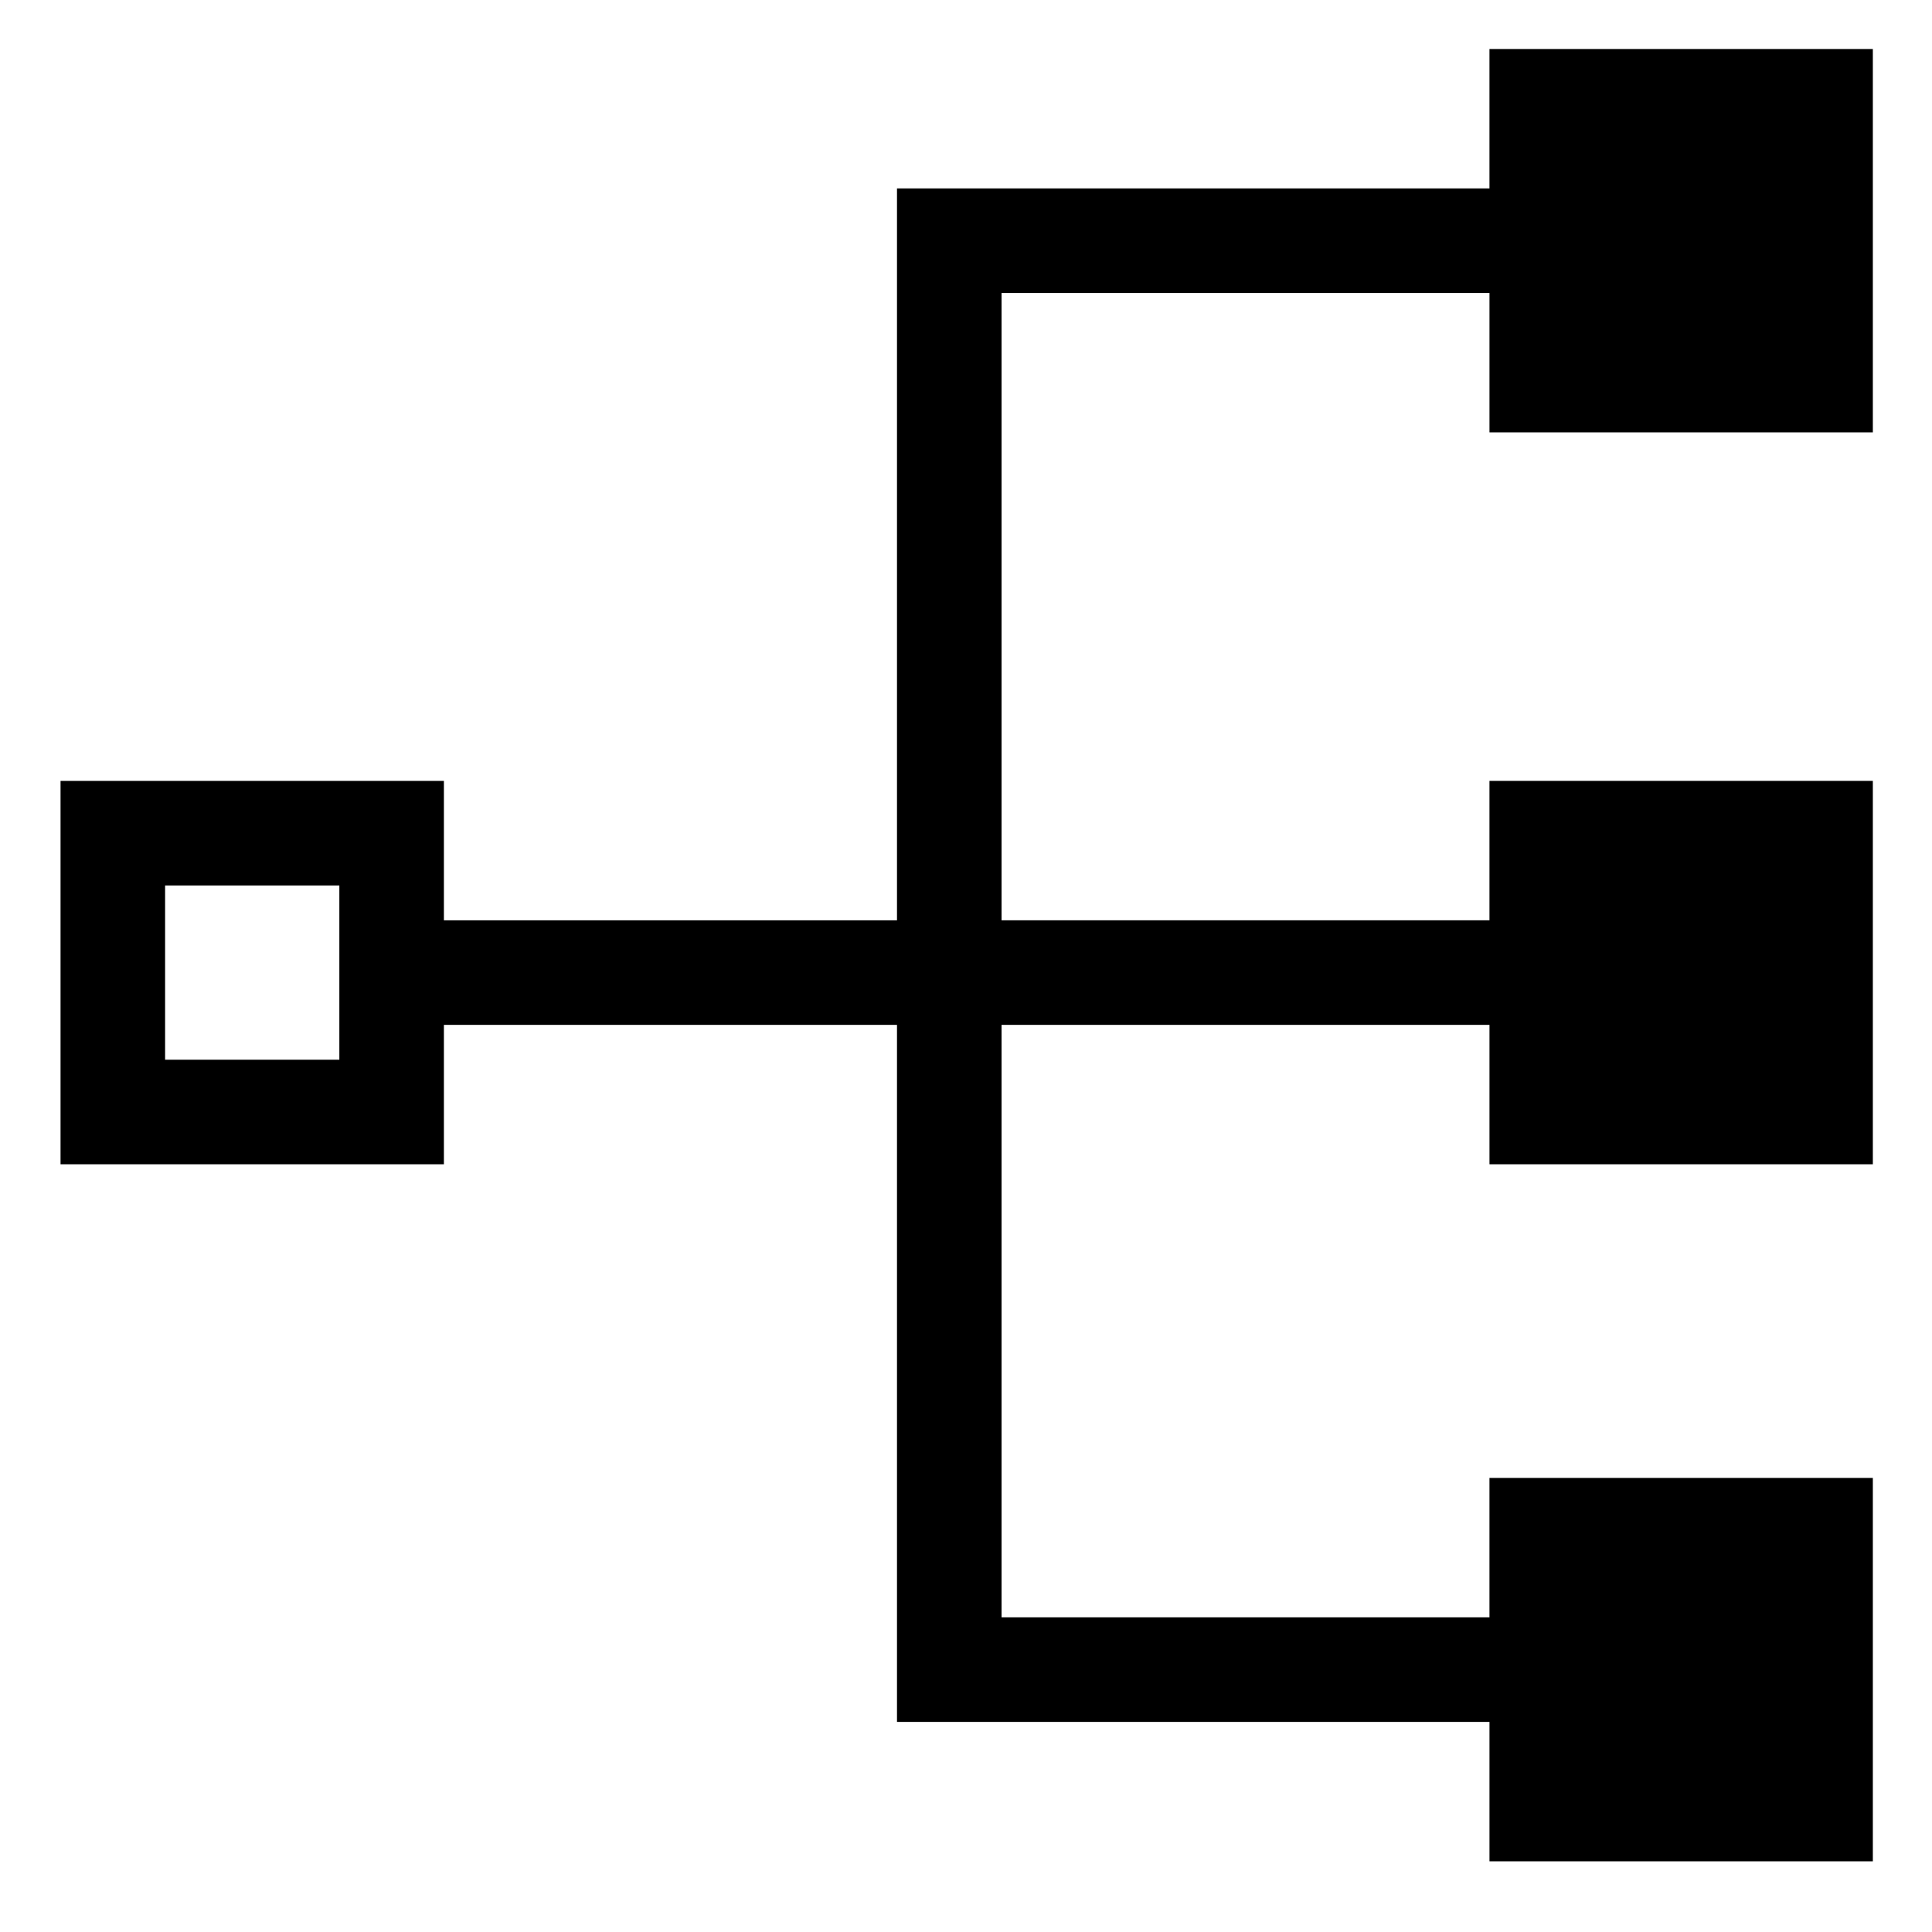 <svg xmlns="http://www.w3.org/2000/svg" viewBox="0 0 128 128"><path d="M124.081 28.646V3.247h-25.4v9.236H59.428v48.49H29.41v-9.236H4.011v25.399H29.41V67.9h30.018v46.181h39.254v9.236h25.399v-25.4h-25.4v9.236H66.355V67.9h32.327v9.236h25.399v-25.4h-25.4v9.236H66.355V19.41h32.327v9.236h25.399zM22.483 70.209H10.938V58.664h11.545v11.545z"/></svg>